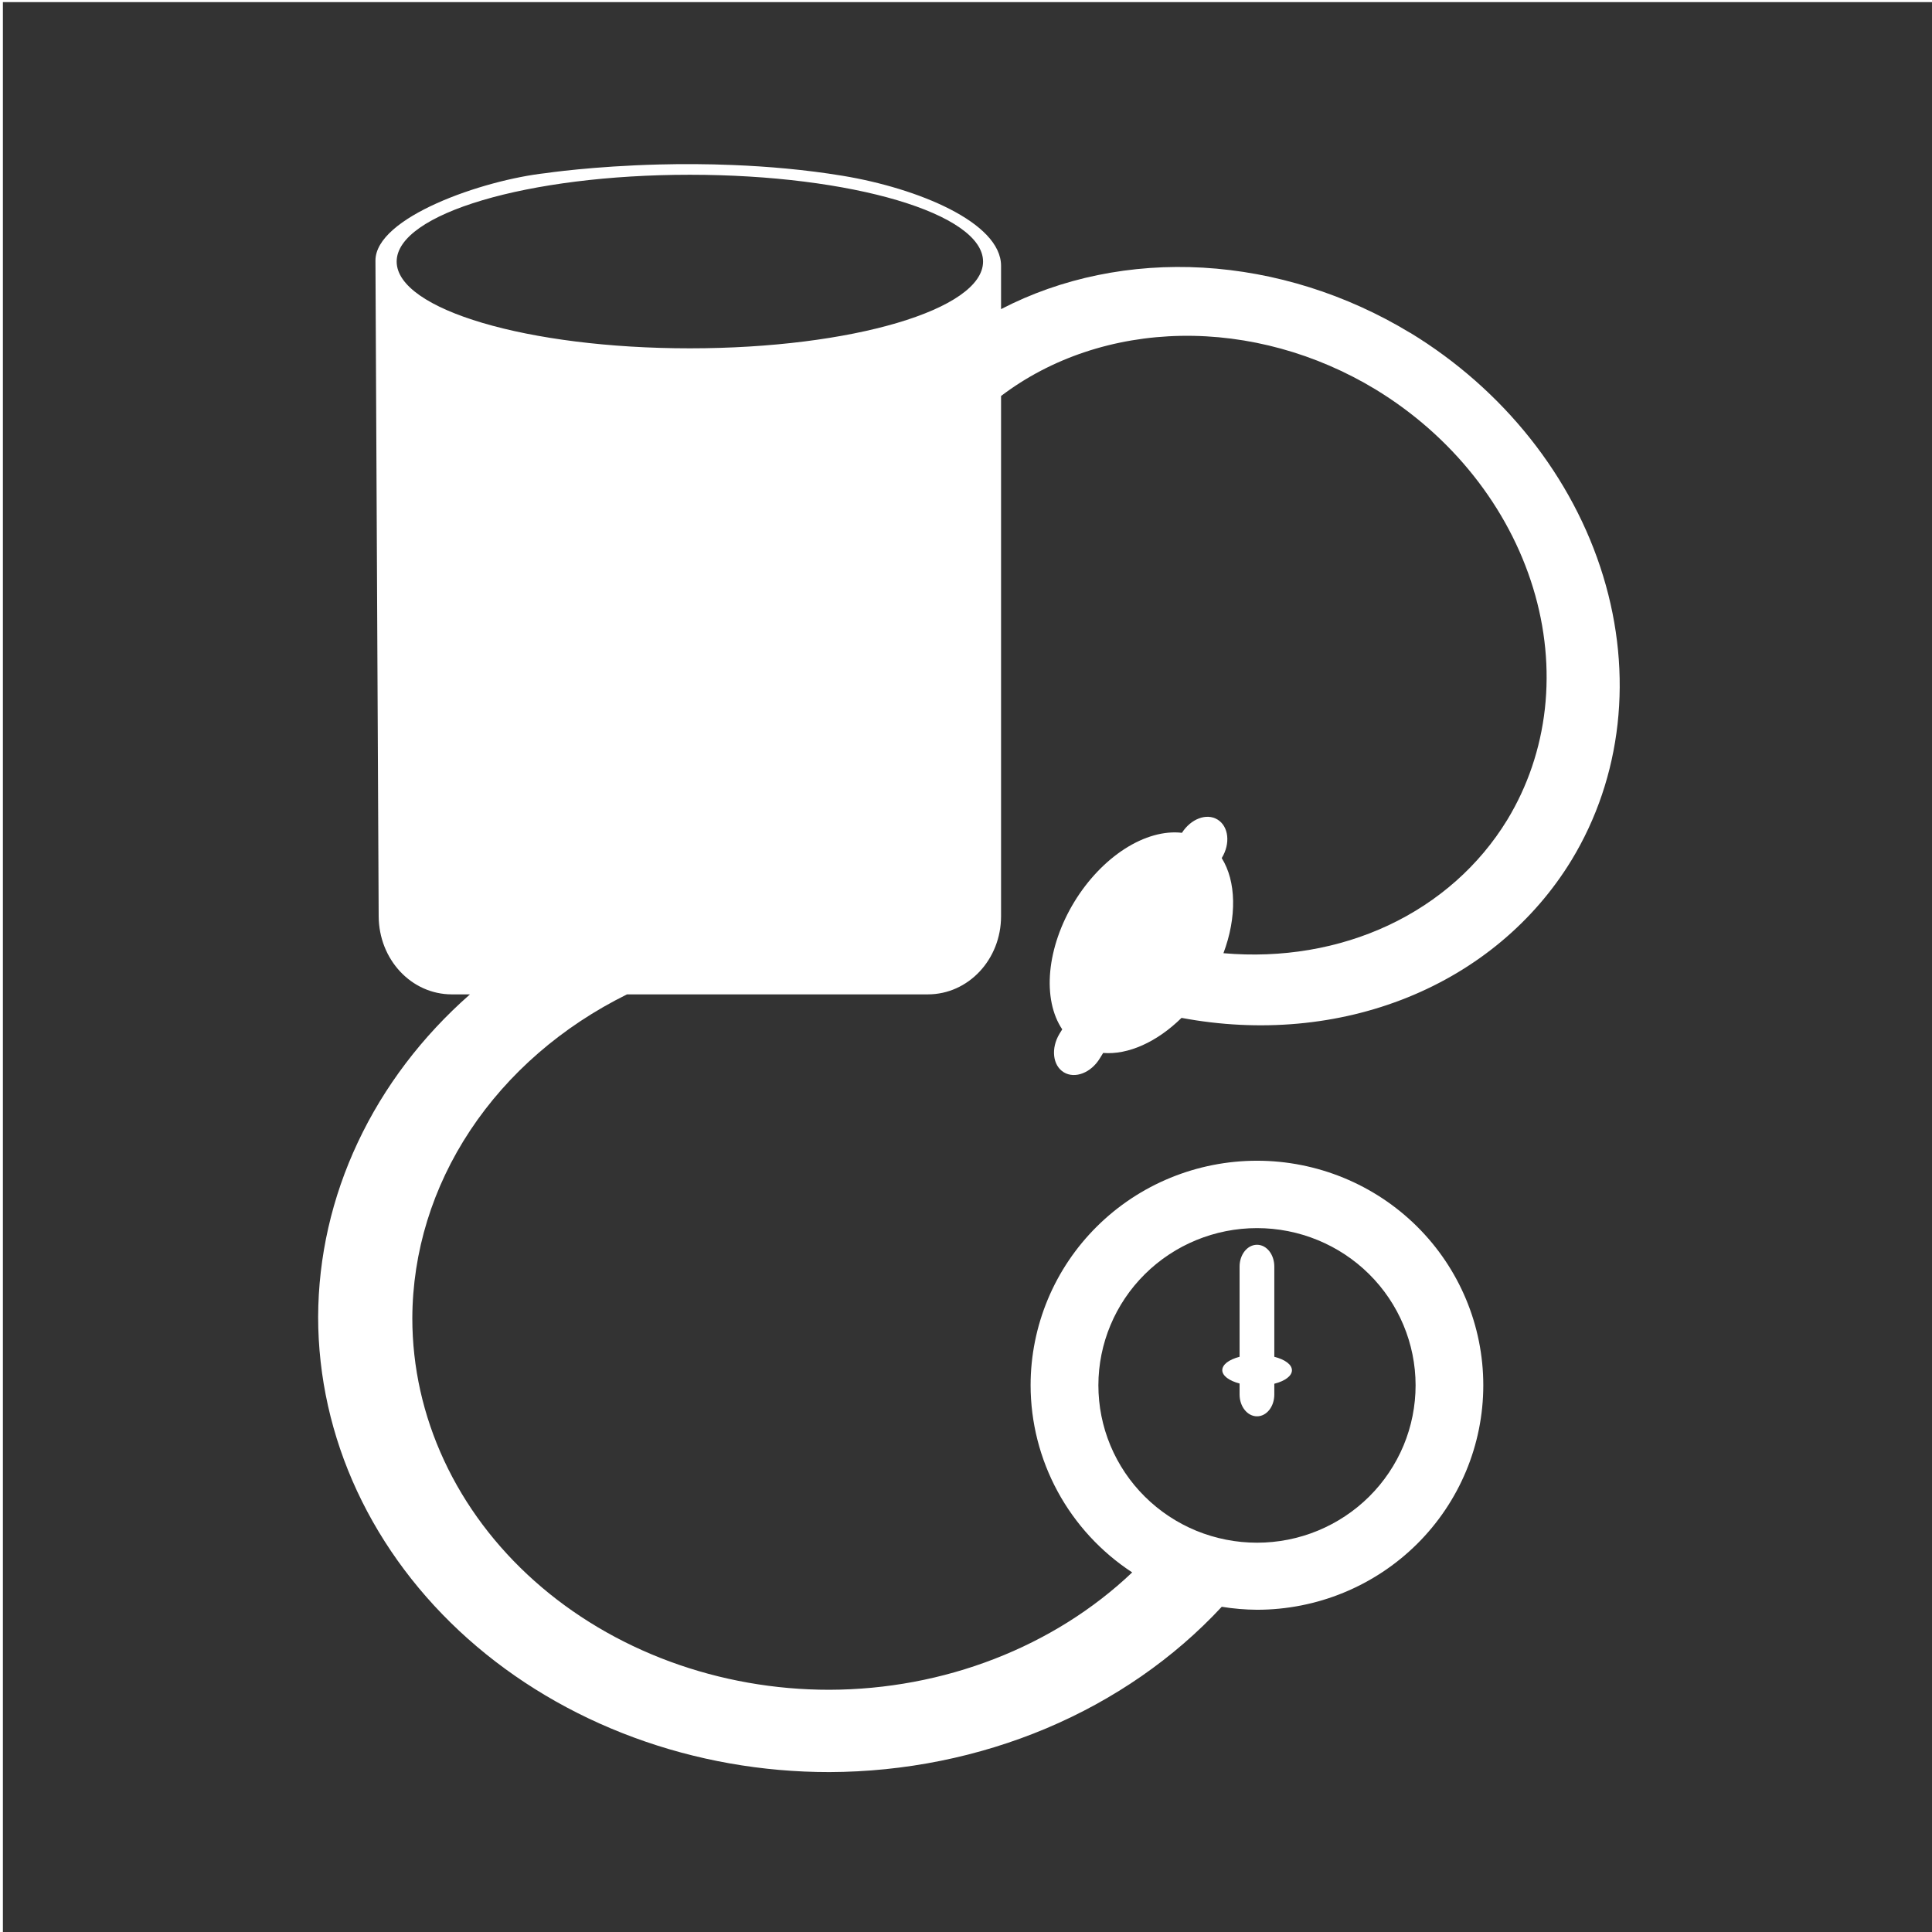 <svg width="48" height="48" viewBox="0 0 48 48" fill="none" xmlns="http://www.w3.org/2000/svg">
<g clip-path="url(#clip0)">
<path fill-rule="evenodd" clip-rule="evenodd" d="M0.072 0.053V48.053H48.072V0.053H0.072ZM16.391 4.086C16.948 4.072 17.564 4.073 18.213 4.1C19.078 4.135 20.003 4.214 20.934 4.367C22.8 4.675 24.871 5.526 24.871 6.604V7.68C26.369 6.903 28.104 6.547 29.892 6.65C31.679 6.754 33.454 7.312 35.029 8.266H35.033C37.352 9.677 39.078 11.851 39.829 14.309C40.581 16.767 40.297 19.309 39.041 21.375C38.109 22.9 36.694 24.084 34.972 24.78C33.25 25.476 31.297 25.653 29.355 25.289C29.052 25.586 28.721 25.819 28.384 25.969C28.047 26.12 27.714 26.185 27.408 26.16L27.326 26.293C27.107 26.654 26.707 26.809 26.43 26.641C26.152 26.472 26.105 26.043 26.324 25.682L26.391 25.574C26.144 25.207 26.04 24.702 26.093 24.132C26.147 23.562 26.356 22.958 26.689 22.41C27.023 21.861 27.464 21.398 27.946 21.088C28.428 20.779 28.926 20.64 29.365 20.691C29.587 20.344 29.975 20.195 30.248 20.361C30.526 20.53 30.575 20.956 30.355 21.316L30.354 21.32C30.532 21.605 30.629 21.969 30.636 22.381C30.644 22.792 30.562 23.239 30.396 23.682C31.842 23.809 33.258 23.569 34.497 22.988C35.736 22.406 36.754 21.503 37.445 20.373C37.953 19.538 38.271 18.599 38.382 17.61C38.492 16.62 38.393 15.599 38.089 14.606C37.785 13.612 37.283 12.665 36.611 11.819C35.94 10.973 35.111 10.244 34.174 9.674C32.696 8.779 31.008 8.315 29.343 8.344C27.677 8.374 26.114 8.895 24.871 9.838V22.762C24.871 23.839 24.058 24.705 23.051 24.705H15.578C13.965 25.502 12.621 26.668 11.683 28.083C10.745 29.497 10.249 31.109 10.244 32.752C10.244 33.964 10.512 35.164 11.033 36.284C11.553 37.404 12.317 38.422 13.279 39.279C14.241 40.136 15.384 40.816 16.641 41.28C17.899 41.744 19.246 41.983 20.607 41.982C22.018 41.978 23.413 41.717 24.706 41.215C25.999 40.714 27.164 39.983 28.129 39.066C27.354 38.558 26.718 37.868 26.277 37.056C25.837 36.245 25.606 35.338 25.605 34.416C25.605 33.683 25.751 32.958 26.033 32.281C26.316 31.604 26.73 30.989 27.253 30.471C27.775 29.953 28.395 29.542 29.078 29.262C29.76 28.982 30.492 28.838 31.23 28.838C32.722 28.838 34.151 29.426 35.206 30.472C36.26 31.518 36.852 32.937 36.852 34.416C36.852 35.895 36.26 37.314 35.206 38.36C34.151 39.406 32.722 39.994 31.23 39.994C30.937 39.992 30.643 39.967 30.354 39.92C29.167 41.199 27.678 42.231 25.994 42.941C24.31 43.65 22.471 44.021 20.607 44.027C18.94 44.028 17.288 43.736 15.747 43.167C14.206 42.599 12.806 41.766 11.626 40.716C10.447 39.666 9.511 38.419 8.872 37.047C8.233 35.675 7.905 34.204 7.904 32.719C7.909 31.227 8.244 29.752 8.892 28.377C9.539 27.001 10.485 25.753 11.676 24.705H11.227C10.219 24.705 9.413 23.839 9.408 22.762L9.328 6.477C9.323 5.399 11.989 4.474 13.56 4.301C13.56 4.301 14.717 4.128 16.391 4.086ZM17.139 4.342C13.115 4.342 9.853 5.309 9.855 6.5C9.858 7.69 13.118 8.654 17.139 8.654C21.16 8.654 24.421 7.69 24.424 6.5C24.426 5.309 21.163 4.342 17.139 4.342ZM31.23 30.512C30.186 30.512 29.184 30.923 28.445 31.655C27.706 32.387 27.29 33.38 27.289 34.416C27.289 34.93 27.39 35.438 27.588 35.913C27.786 36.388 28.076 36.819 28.442 37.182C28.808 37.546 29.243 37.834 29.721 38.031C30.2 38.227 30.713 38.328 31.23 38.328C31.748 38.328 32.261 38.227 32.739 38.03C33.217 37.833 33.651 37.545 34.017 37.182C34.383 36.818 34.673 36.387 34.871 35.913C35.069 35.438 35.17 34.929 35.17 34.416C35.169 33.38 34.753 32.387 34.015 31.655C33.276 30.923 32.275 30.512 31.23 30.512ZM31.23 30.926C31.47 30.926 31.66 31.167 31.66 31.469V33.709C31.793 33.743 31.903 33.791 31.98 33.85C32.057 33.908 32.097 33.975 32.098 34.043C32.098 34.111 32.058 34.178 31.981 34.237C31.904 34.296 31.794 34.345 31.66 34.379V34.645C31.66 34.946 31.47 35.188 31.23 35.188C30.991 35.188 30.797 34.946 30.797 34.645V34.373C30.667 34.339 30.559 34.291 30.483 34.233C30.408 34.175 30.368 34.11 30.367 34.043C30.367 33.975 30.406 33.909 30.481 33.85C30.557 33.792 30.666 33.743 30.797 33.709V31.469C30.797 31.167 30.991 30.926 31.23 30.926Z" fill="#333333"/>
</g>
<defs>
<clipPath id="clip0">
<rect width="48" height="48" fill="white"/>
</clipPath>
</defs>
</svg>
